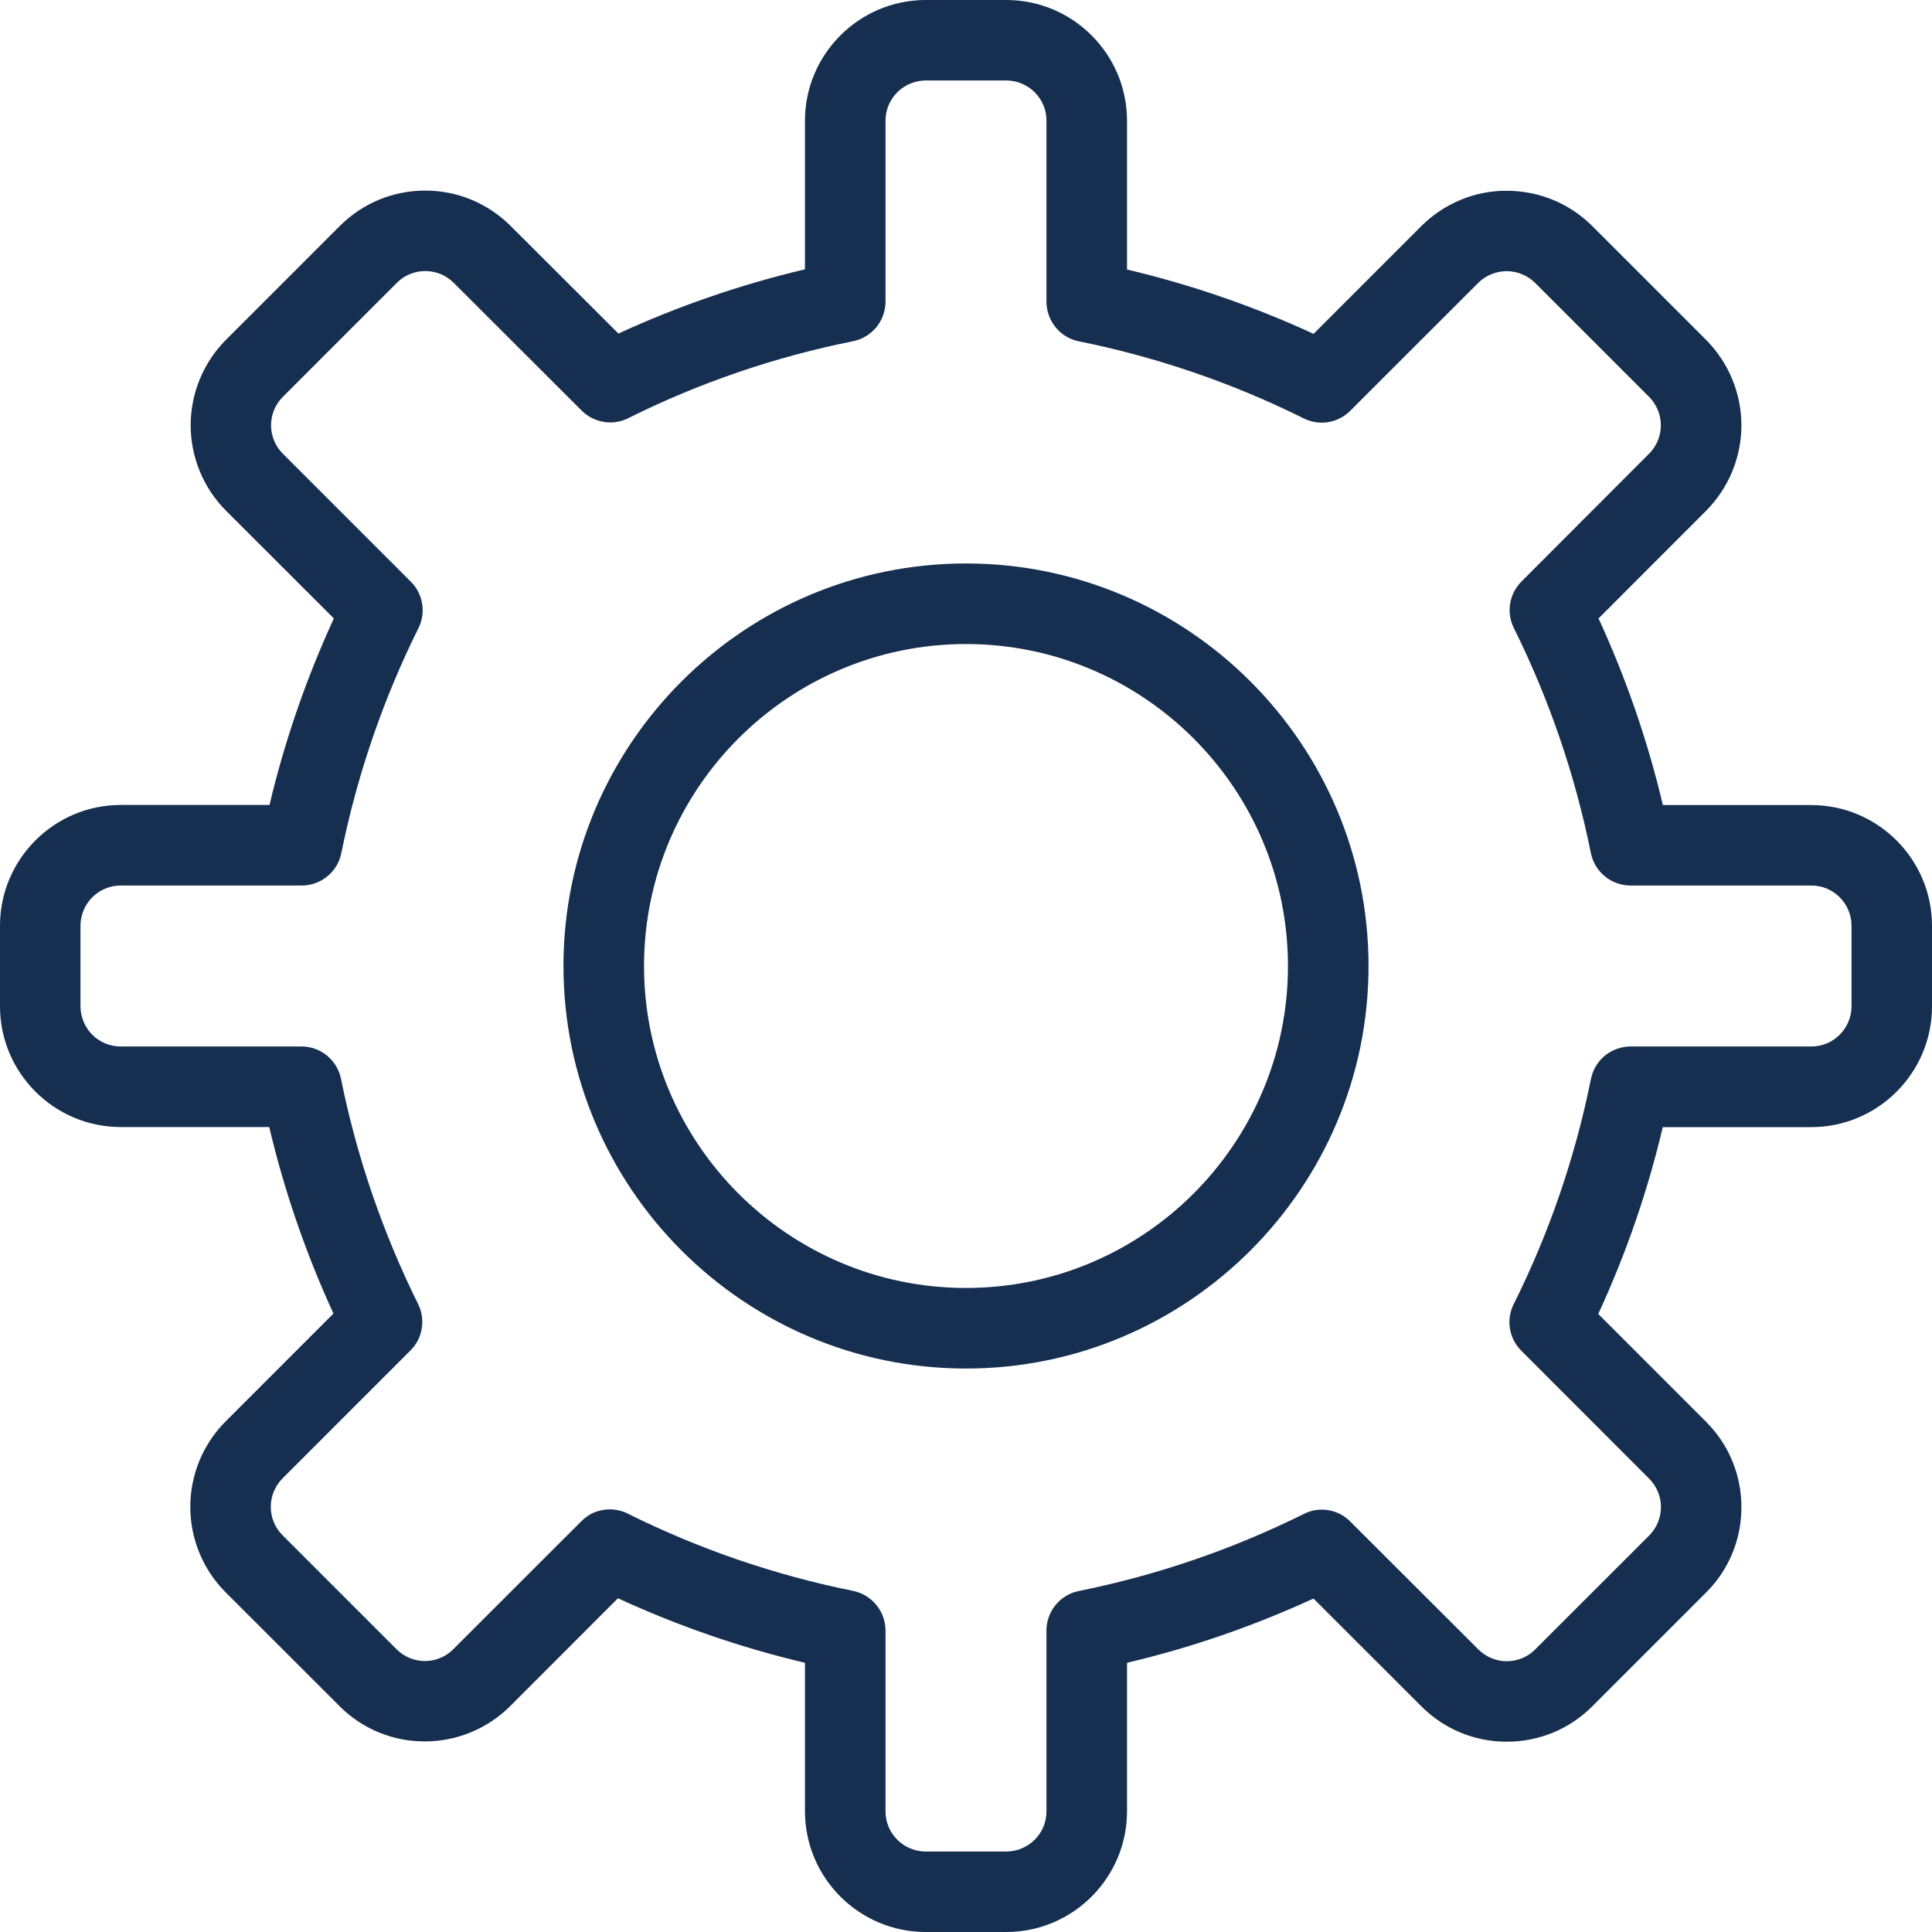 <svg width="20" height="20" viewBox="0 0 20 20" fill="none" xmlns="http://www.w3.org/2000/svg">
<path d="M9.583 20C8.894 20 8.333 19.439 8.333 18.75V17.213C7.667 17.056 7.019 16.832 6.397 16.545L5.282 17.661C5.166 17.777 5.028 17.869 4.876 17.932C4.724 17.995 4.562 18.027 4.397 18.027C4.063 18.027 3.749 17.897 3.514 17.661L2.335 16.483C2.101 16.248 1.97 15.93 1.97 15.599C1.97 15.267 2.101 14.95 2.335 14.715L3.452 13.598C3.167 12.978 2.944 12.331 2.787 11.667H1.25C0.561 11.667 0 11.106 0 10.417V9.583C0 8.894 0.561 8.333 1.25 8.333H2.79C2.947 7.669 3.171 7.022 3.456 6.402L2.339 5.286C2.105 5.051 1.974 4.733 1.974 4.402C1.974 4.071 2.105 3.753 2.339 3.518L3.518 2.339C3.754 2.103 4.068 1.973 4.402 1.973C4.737 1.973 5.05 2.104 5.286 2.339L6.402 3.453C7.021 3.168 7.669 2.945 8.333 2.788V1.25C8.333 0.561 8.894 0 9.583 0H10.417C11.106 0 11.667 0.561 11.667 1.25V2.79C12.331 2.947 12.978 3.17 13.598 3.456L14.714 2.34C14.83 2.224 14.968 2.132 15.12 2.069C15.271 2.006 15.434 1.974 15.598 1.975C15.932 1.975 16.247 2.105 16.483 2.34L17.662 3.519C17.895 3.754 18.027 4.072 18.027 4.403C18.027 4.734 17.895 5.052 17.662 5.287L16.548 6.402C16.833 7.021 17.057 7.669 17.214 8.334H18.75C19.439 8.334 20 8.895 20 9.584V10.418C20 11.107 19.439 11.668 18.75 11.668H17.213C17.056 12.333 16.832 12.981 16.545 13.602L17.661 14.718C17.897 14.954 18.027 15.268 18.027 15.602C18.027 15.937 17.897 16.251 17.661 16.486L16.483 17.664C16.247 17.9 15.933 18.03 15.598 18.03C15.263 18.03 14.95 17.9 14.714 17.664L13.597 16.548C12.977 16.833 12.33 17.057 11.667 17.213V18.75C11.667 19.439 11.106 20 10.417 20H9.583ZM6.312 15.625C6.376 15.625 6.44 15.64 6.497 15.668C7.237 16.037 8.023 16.306 8.832 16.469C8.927 16.489 9.011 16.54 9.072 16.615C9.133 16.689 9.166 16.782 9.167 16.878V18.75C9.167 18.805 9.177 18.859 9.198 18.91C9.219 18.96 9.25 19.006 9.289 19.045C9.327 19.083 9.373 19.114 9.424 19.135C9.474 19.156 9.529 19.167 9.583 19.167H10.417C10.471 19.167 10.526 19.156 10.576 19.135C10.627 19.114 10.673 19.083 10.711 19.045C10.75 19.006 10.781 18.96 10.802 18.91C10.823 18.859 10.833 18.805 10.833 18.75V16.878C10.833 16.681 10.974 16.508 11.168 16.47C11.976 16.307 12.759 16.039 13.498 15.672C13.575 15.632 13.664 15.619 13.75 15.633C13.836 15.647 13.916 15.688 13.977 15.75L15.303 17.074C15.342 17.113 15.388 17.144 15.439 17.165C15.489 17.186 15.543 17.197 15.598 17.197C15.653 17.197 15.707 17.186 15.758 17.165C15.809 17.144 15.855 17.113 15.893 17.074L17.072 15.896C17.15 15.818 17.194 15.712 17.194 15.601C17.194 15.491 17.15 15.385 17.072 15.307L15.748 13.982C15.686 13.92 15.645 13.84 15.631 13.754C15.617 13.668 15.63 13.58 15.669 13.502C16.038 12.763 16.307 11.977 16.47 11.167C16.489 11.073 16.541 10.988 16.615 10.927C16.689 10.867 16.782 10.834 16.878 10.833H18.75C18.805 10.833 18.859 10.823 18.91 10.802C18.96 10.781 19.006 10.75 19.045 10.711C19.083 10.673 19.114 10.627 19.135 10.576C19.156 10.526 19.167 10.471 19.167 10.417V9.583C19.167 9.529 19.156 9.474 19.135 9.424C19.114 9.373 19.083 9.327 19.045 9.289C19.006 9.25 18.96 9.219 18.91 9.198C18.859 9.177 18.805 9.167 18.75 9.167H16.878C16.781 9.166 16.688 9.133 16.614 9.072C16.54 9.011 16.488 8.927 16.469 8.832C16.306 8.024 16.038 7.24 15.671 6.501C15.632 6.423 15.619 6.334 15.633 6.248C15.647 6.162 15.688 6.083 15.749 6.021L17.071 4.697C17.149 4.619 17.193 4.513 17.193 4.403C17.193 4.292 17.149 4.186 17.071 4.108L15.892 2.929C15.853 2.89 15.807 2.86 15.756 2.839C15.706 2.818 15.652 2.807 15.597 2.807C15.542 2.807 15.488 2.818 15.437 2.839C15.386 2.86 15.34 2.89 15.302 2.929L13.977 4.253C13.915 4.315 13.835 4.356 13.749 4.37C13.662 4.384 13.574 4.37 13.496 4.331C12.758 3.964 11.975 3.696 11.167 3.533C11.073 3.514 10.988 3.463 10.928 3.388C10.867 3.314 10.834 3.221 10.833 3.125V1.25C10.833 1.195 10.823 1.141 10.802 1.091C10.781 1.04 10.75 0.994 10.711 0.955C10.673 0.917 10.627 0.886 10.576 0.865C10.526 0.844 10.471 0.833 10.417 0.833H9.583C9.529 0.833 9.474 0.844 9.424 0.865C9.373 0.886 9.327 0.917 9.289 0.955C9.25 0.994 9.219 1.04 9.198 1.091C9.177 1.141 9.167 1.195 9.167 1.25V3.123C9.166 3.22 9.133 3.313 9.072 3.387C9.011 3.461 8.926 3.513 8.832 3.532C8.023 3.694 7.239 3.962 6.501 4.33C6.423 4.369 6.334 4.382 6.249 4.367C6.163 4.353 6.083 4.312 6.022 4.251L4.697 2.928C4.658 2.889 4.612 2.858 4.561 2.837C4.511 2.816 4.456 2.806 4.401 2.806C4.347 2.806 4.292 2.817 4.242 2.838C4.191 2.859 4.145 2.89 4.107 2.929L2.928 4.108C2.85 4.186 2.806 4.292 2.806 4.403C2.806 4.513 2.85 4.619 2.928 4.697L4.253 6.022C4.315 6.083 4.356 6.163 4.37 6.249C4.384 6.335 4.371 6.424 4.332 6.502C3.965 7.24 3.697 8.024 3.533 8.832C3.514 8.927 3.463 9.011 3.388 9.072C3.314 9.133 3.221 9.166 3.125 9.167H1.25C1.195 9.167 1.141 9.177 1.091 9.198C1.04 9.219 0.994 9.25 0.955 9.289C0.917 9.327 0.886 9.373 0.865 9.424C0.844 9.474 0.833 9.529 0.833 9.583V10.417C0.833 10.471 0.844 10.526 0.865 10.576C0.886 10.627 0.917 10.673 0.955 10.711C0.994 10.75 1.04 10.781 1.091 10.802C1.141 10.823 1.195 10.833 1.25 10.833H3.122C3.319 10.833 3.491 10.974 3.53 11.168C3.693 11.976 3.962 12.76 4.328 13.499C4.367 13.577 4.381 13.666 4.366 13.752C4.352 13.838 4.312 13.917 4.25 13.979L2.925 15.304C2.847 15.382 2.803 15.488 2.803 15.599C2.803 15.709 2.847 15.815 2.925 15.893L4.104 17.072C4.143 17.111 4.189 17.142 4.239 17.163C4.29 17.184 4.344 17.195 4.399 17.195C4.454 17.195 4.508 17.184 4.558 17.163C4.609 17.142 4.655 17.111 4.693 17.072L6.018 15.748C6.056 15.709 6.102 15.678 6.152 15.656C6.203 15.636 6.257 15.625 6.312 15.625Z" fill="#162E50"/>
<path d="M10 14.167C7.702 14.167 5.833 12.297 5.833 10C5.833 7.702 7.702 5.833 10 5.833C12.297 5.833 14.167 7.702 14.167 10C14.167 12.297 12.297 14.167 10 14.167ZM10 6.667C8.162 6.667 6.667 8.162 6.667 10C6.667 11.838 8.162 13.333 10 13.333C11.838 13.333 13.333 11.838 13.333 10C13.333 8.162 11.838 6.667 10 6.667Z" fill="#162E50"/>
</svg>
